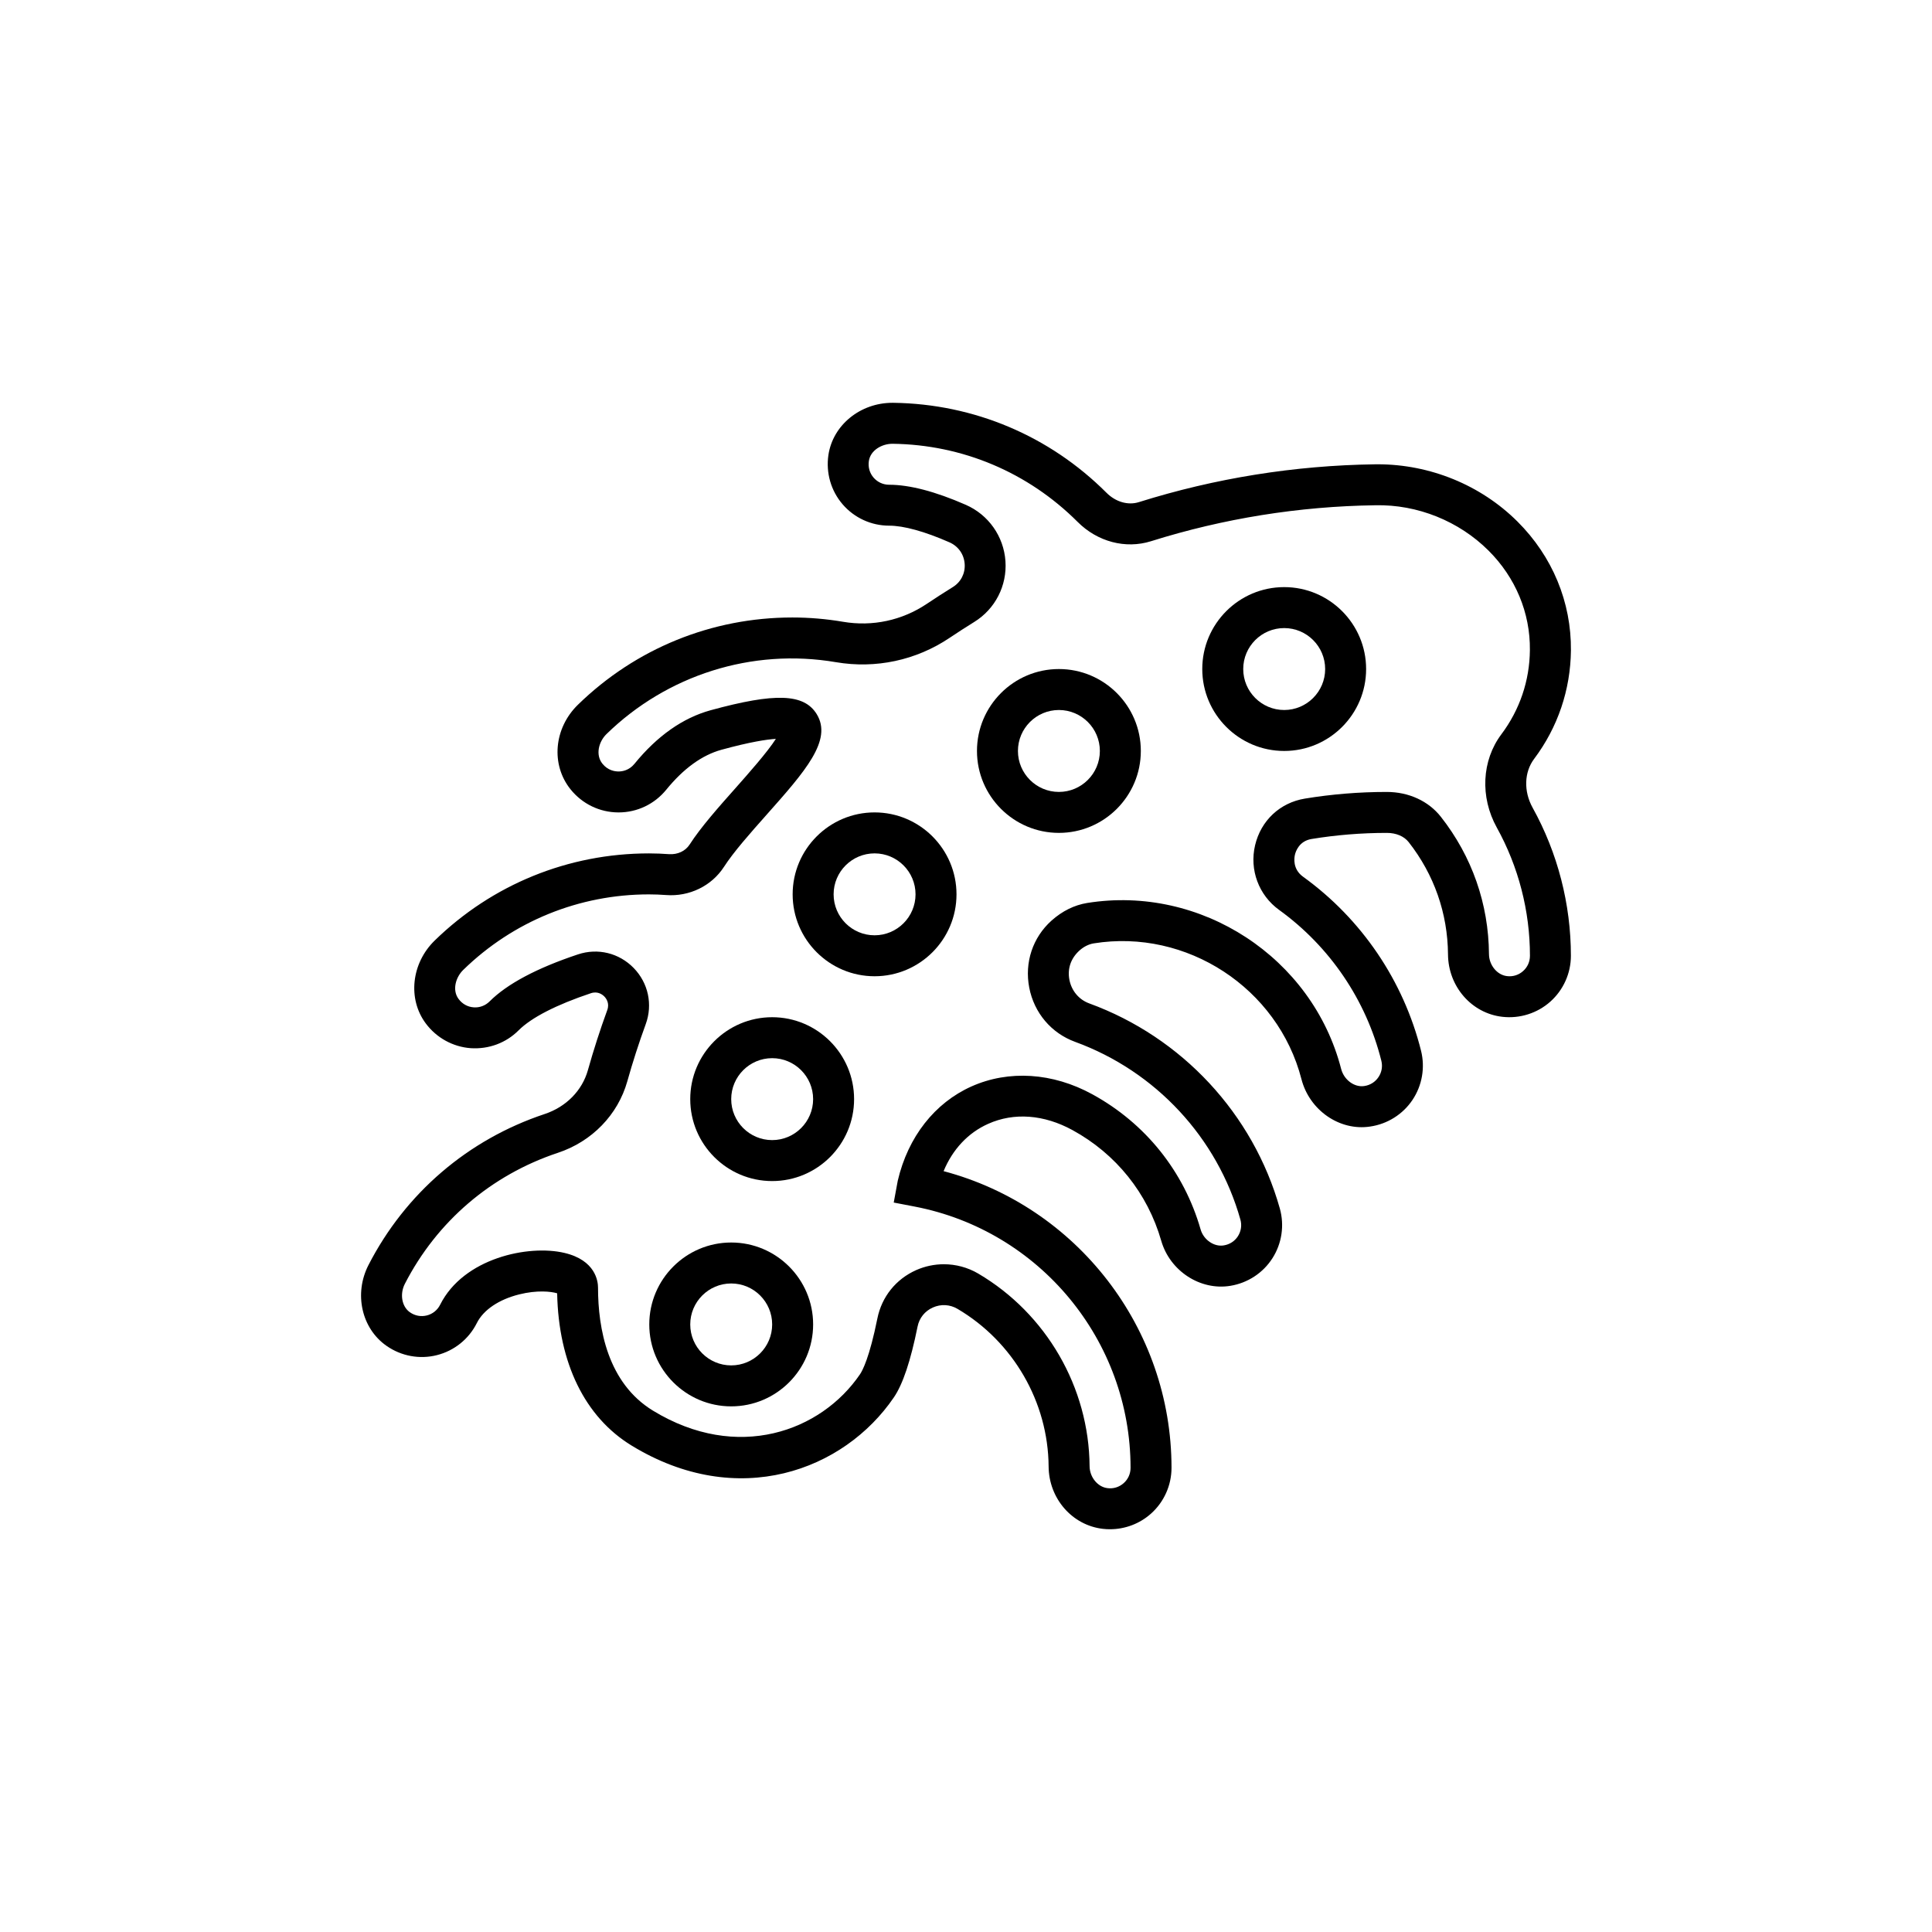<?xml version="1.0" encoding="utf-8"?>
<!-- Generator: Adobe Illustrator 16.0.0, SVG Export Plug-In . SVG Version: 6.00 Build 0)  -->
<!DOCTYPE svg PUBLIC "-//W3C//DTD SVG 1.1//EN" "http://www.w3.org/Graphics/SVG/1.1/DTD/svg11.dtd">
<svg version="1.1" id="Capa_1" xmlns="http://www.w3.org/2000/svg" xmlns:xlink="http://www.w3.org/1999/xlink" x="0px" y="0px"
	 width="350px" height="350px" viewBox="0 0 350 350" enable-background="new 0 0 350 350" xml:space="preserve">
<g>
	<path d="M284.588,117.841L284.588,117.841c0.086-8.756-3.351-17.052-9.688-23.36c-6.63-6.608-15.836-10.371-25.316-10.371
		c-0.166,0-0.333,0-0.5,0.004c-14.56,0.204-28.952,2.512-42.784,6.856c-1.943,0.605-4.178-0.026-5.855-1.707
		c-10.313-10.314-24.027-16.099-38.609-16.292c-0.06,0-0.111,0-0.167,0c-5.825,0-10.793,4.041-11.595,9.461
		c-0.475,3.231,0.467,6.493,2.586,8.942c2.115,2.449,5.184,3.855,8.423,3.855c2.638,0,6.411,1.039,10.908,3.013
		c1.61,0.705,2.646,2.17,2.768,3.918c0.119,1.722-0.686,3.292-2.155,4.2c-1.588,0.987-3.158,1.993-4.708,3.035
		c-4.471,2.998-9.847,4.159-15.187,3.243c-3.035-0.516-6.122-0.775-9.168-0.775c-14.597,0-28.388,5.614-38.844,15.806
		c-4.359,4.252-4.935,10.838-1.343,15.32c2.126,2.649,5.287,4.178,8.667,4.189c0.011,0,0.026,0,0.041,0
		c3.362,0,6.512-1.499,8.641-4.119c3.125-3.836,6.49-6.271,10.003-7.235c5.246-1.436,8.218-1.873,9.851-1.97
		c-1.558,2.43-5.005,6.311-7.261,8.86c-3.105,3.495-6.319,7.112-8.371,10.292c-0.775,1.198-2.182,1.822-3.688,1.736
		c-1.213-0.089-2.438-0.141-3.669-0.141c-14.589,0-28.37,5.606-38.821,15.788c-4.226,4.118-4.92,10.57-1.625,15.001
		c1.944,2.619,4.916,4.259,8.144,4.497c3.265,0.215,6.4-0.939,8.686-3.232c2.312-2.312,6.846-4.638,13.102-6.727
		c1.272-0.419,2.118,0.282,2.43,0.601c0.312,0.319,0.987,1.199,0.531,2.449c-1.31,3.588-2.49,7.254-3.514,10.901
		c-1.036,3.688-3.937,6.648-7.836,7.94c-13.888,4.622-25.223,14.336-31.913,27.359c-2.66,5.179-1.258,11.468,3.258,14.626
		c2.679,1.878,6.022,2.49,9.149,1.691c3.143-0.797,5.773-2.912,7.22-5.802c1.191-2.387,3.989-4.278,7.673-5.199
		c3.206-0.805,5.77-0.541,6.882-0.199c0.252,12.644,5.024,22.417,13.495,27.589c19.268,11.759,38.472,4.512,47.496-8.723
		c1.636-2.396,3.042-6.601,4.304-12.85c0.312-1.543,1.317-2.797,2.764-3.442c1.469-0.657,3.095-0.561,4.463,0.241
		c10.104,5.951,16.43,16.889,16.511,28.555c0.041,5.81,4.271,10.67,9.848,11.302c0.419,0.048,0.842,0.07,1.262,0.07
		c2.734,0,5.388-0.998,7.435-2.827c2.364-2.107,3.719-5.136,3.719-8.3c0-25.338-17.198-47.37-41.289-53.744
		c1.64-3.956,4.43-6.946,8.078-8.574c4.679-2.097,10.114-1.688,15.282,1.142c7.888,4.319,13.595,11.437,16.069,20.047
		c1.569,5.462,7.068,9.058,12.522,8.159c3.146-0.512,5.925-2.334,7.625-5.005c1.706-2.671,2.192-5.951,1.336-9.005
		c-4.82-17.131-17.725-31.019-34.529-37.155c-1.862-0.679-3.201-2.274-3.591-4.267c-0.386-1.988,0.233-3.889,1.844-5.332
		c0.757-0.675,1.662-1.128,2.553-1.272c16.83-2.716,33.382,8.077,37.642,24.603c1.45,5.622,6.916,9.429,12.444,8.578
		c3.124-0.452,5.917-2.207,7.665-4.815s2.315-5.851,1.559-8.897c-3.169-12.674-10.756-23.879-21.379-31.545
		c-1.914-1.384-1.61-3.41-1.469-3.996c0.134-0.571,0.745-2.464,3.001-2.838c4.46-0.731,9.035-1.105,13.64-1.105
		c0.003,0,0.007,0,0.011,0c1.677,0,3.117,0.608,3.951,1.673c4.604,5.862,7.068,12.897,7.124,20.34
		c0.041,5.813,4.271,10.675,9.848,11.305c3.153,0.36,6.333-0.645,8.697-2.756c2.362-2.108,3.717-5.135,3.717-8.3
		c0-9.365-2.396-18.641-6.935-26.829c-1.64-2.961-1.536-6.43,0.271-8.838C282.206,131.773,284.51,124.983,284.588,117.841z
		 M271.987,133.024c-3.562,4.746-3.884,11.372-0.831,16.889c3.934,7.09,6.008,15.127,6.008,23.238c0,1.069-0.438,2.056-1.24,2.767
		c-0.797,0.714-1.847,1.051-2.92,0.913c-1.784-0.199-3.246-1.984-3.262-3.977c-0.066-9.109-3.075-17.709-8.711-24.878
		c-2.252-2.864-5.818-4.508-9.821-4.508c-0.004,0-0.011,0-0.019,0c-4.964,0-9.943,0.405-14.801,1.206
		c-4.512,0.742-7.966,3.981-9.02,8.456c-1.047,4.449,0.664,9.046,4.355,11.71c9.198,6.646,15.776,16.348,18.519,27.326
		c0.256,1.028,0.074,2.085-0.523,2.969c-0.59,0.879-1.502,1.454-2.571,1.61c-1.799,0.274-3.677-1.125-4.186-3.091
		c-5.205-20.195-25.404-33.378-46.019-30.072c-2.3,0.378-4.482,1.436-6.46,3.202c-3.402,3.054-4.908,7.591-4.028,12.137
		c0.883,4.571,3.995,8.251,8.329,9.828c14.566,5.32,25.749,17.354,29.924,32.191c0.289,1.03,0.129,2.1-0.445,3.009
		c-0.575,0.897-1.484,1.491-2.561,1.665c-1.751,0.305-3.658-1.005-4.199-2.883c-3.024-10.529-10-19.233-19.64-24.503
		c-7.157-3.914-15.127-4.426-21.876-1.409c-6.642,2.972-11.491,9.123-13.35,17.074l-0.731,3.96l3.785,0.727
		c22.666,4.356,39.118,24.262,39.118,47.333c0,1.068-0.438,2.055-1.239,2.768c-0.802,0.713-1.845,1.05-2.921,0.912
		c-1.784-0.199-3.246-1.981-3.261-3.974c-0.104-14.263-7.829-27.634-20.17-34.898c-1.91-1.125-4.07-1.692-6.236-1.692
		c-1.707,0-3.417,0.355-5.017,1.065c-3.666,1.636-6.226,4.827-7.02,8.752c-1.421,7.047-2.682,9.436-3.161,10.134
		c-7.046,10.329-22.18,15.917-37.497,6.57c-8.214-5.016-9.947-14.89-9.951-22.288c0-1.139-0.441-4.957-6.077-6.285
		c-6.516-1.547-18.292,0.928-22.529,9.395c-0.482,0.965-1.358,1.67-2.404,1.933c-1.061,0.264-2.152,0.067-3.072-0.578
		c-1.469-1.024-1.866-3.295-0.909-5.157c5.799-11.283,15.617-19.705,27.728-23.731c6.163-2.044,10.86-6.883,12.567-12.949
		c0.972-3.469,2.096-6.953,3.339-10.359c1.298-3.551,0.464-7.45-2.178-10.167c-2.642-2.715-6.5-3.669-10.103-2.467
		c-7.45,2.482-12.834,5.346-16.002,8.515c-0.764,0.765-1.818,1.165-2.895,1.076c-1.094-0.078-2.063-0.62-2.73-1.521
		c-1.198-1.61-0.512-3.94,0.85-5.262c9.05-8.819,21-13.68,33.638-13.68c1.05,0,2.089,0.045,3.117,0.119
		c4.182,0.319,8.233-1.636,10.478-5.109c1.744-2.705,4.76-6.107,7.681-9.395c6.994-7.873,12.043-13.561,9.105-18.292
		c-2.297-3.699-7.506-3.885-19.205-0.683c-5.035,1.384-9.681,4.653-13.799,9.71c-0.979,1.202-2.226,1.384-2.887,1.384
		c-0.003,0-0.011,0-0.015,0c-0.664-0.003-1.922-0.189-2.902-1.41c-1.31-1.632-0.652-4.011,0.735-5.365
		c10.942-10.671,26.336-15.624,41.585-13.023c7.194,1.224,14.504-0.338,20.559-4.4c1.477-0.991,2.968-1.952,4.478-2.887
		c3.8-2.349,5.966-6.575,5.655-11.035c-0.315-4.482-3.072-8.389-7.191-10.192c-5.51-2.412-10.181-3.633-13.888-3.633
		c-1.076,0-2.1-0.468-2.809-1.288c-0.716-0.831-1.021-1.899-0.857-3.009c0.289-1.967,2.382-3.125,4.259-3.125
		c0.022,0,0.041,0,0.063,0c12.638,0.164,24.522,5.18,33.5,14.155c3.596,3.603,8.683,4.942,13.287,3.499
		c13.145-4.13,26.825-6.323,40.661-6.516c7.644-0.163,15.138,2.883,20.481,8.204c4.904,4.883,7.572,11.287,7.502,18.024
		C277.108,123.313,275.315,128.59,271.987,133.024z"/>
	<path d="M132.465,225.092c-8.185,0-14.842,6.656-14.842,14.842c0,8.185,6.657,14.841,14.842,14.841
		c8.185,0,14.841-6.656,14.841-14.841C147.306,231.748,140.649,225.092,132.465,225.092z M132.465,247.354
		c-4.093,0-7.421-3.328-7.421-7.42c0-4.093,3.328-7.421,7.421-7.421c4.092,0,7.42,3.328,7.42,7.421
		C139.885,244.025,136.553,247.354,132.465,247.354z"/>
	<path d="M139.885,184.278c-8.185,0-14.841,6.656-14.841,14.841c0,8.186,6.656,14.842,14.841,14.842s14.841-6.656,14.841-14.842
		C154.727,190.935,148.07,184.278,139.885,184.278z M139.885,206.54c-4.093,0-7.42-3.328-7.42-7.421s3.328-7.421,7.42-7.421
		s7.42,3.328,7.42,7.421S143.974,206.54,139.885,206.54z"/>
	<path d="M158.437,147.175c-8.185,0-14.841,6.656-14.841,14.841s6.656,14.841,14.841,14.841c8.186,0,14.842-6.656,14.842-14.841
		S166.622,147.175,158.437,147.175z M158.437,169.437c-4.092,0-7.42-3.328-7.42-7.42c0-4.092,3.328-7.42,7.42-7.42
		c4.093,0,7.421,3.328,7.421,7.42C165.857,166.109,162.525,169.437,158.437,169.437z"/>
	<path d="M191.829,121.203c-8.185,0-14.841,6.656-14.841,14.841s6.656,14.841,14.841,14.841c8.186,0,14.843-6.656,14.843-14.841
		S200.015,121.203,191.829,121.203z M191.829,143.465c-4.092,0-7.42-3.328-7.42-7.421c0-4.092,3.328-7.42,7.42-7.42
		c4.094,0,7.421,3.328,7.421,7.42C199.25,140.137,195.918,143.465,191.829,143.465z"/>
	<path d="M232.644,106.361c-8.185,0-14.842,6.656-14.842,14.841s6.657,14.841,14.842,14.841s14.841-6.656,14.841-14.841
		S240.828,106.361,232.644,106.361z M232.644,128.624c-4.093,0-7.421-3.329-7.421-7.421s3.328-7.421,7.421-7.421
		s7.421,3.329,7.421,7.421S236.732,128.624,232.644,128.624z"/>
</g>
</svg>
